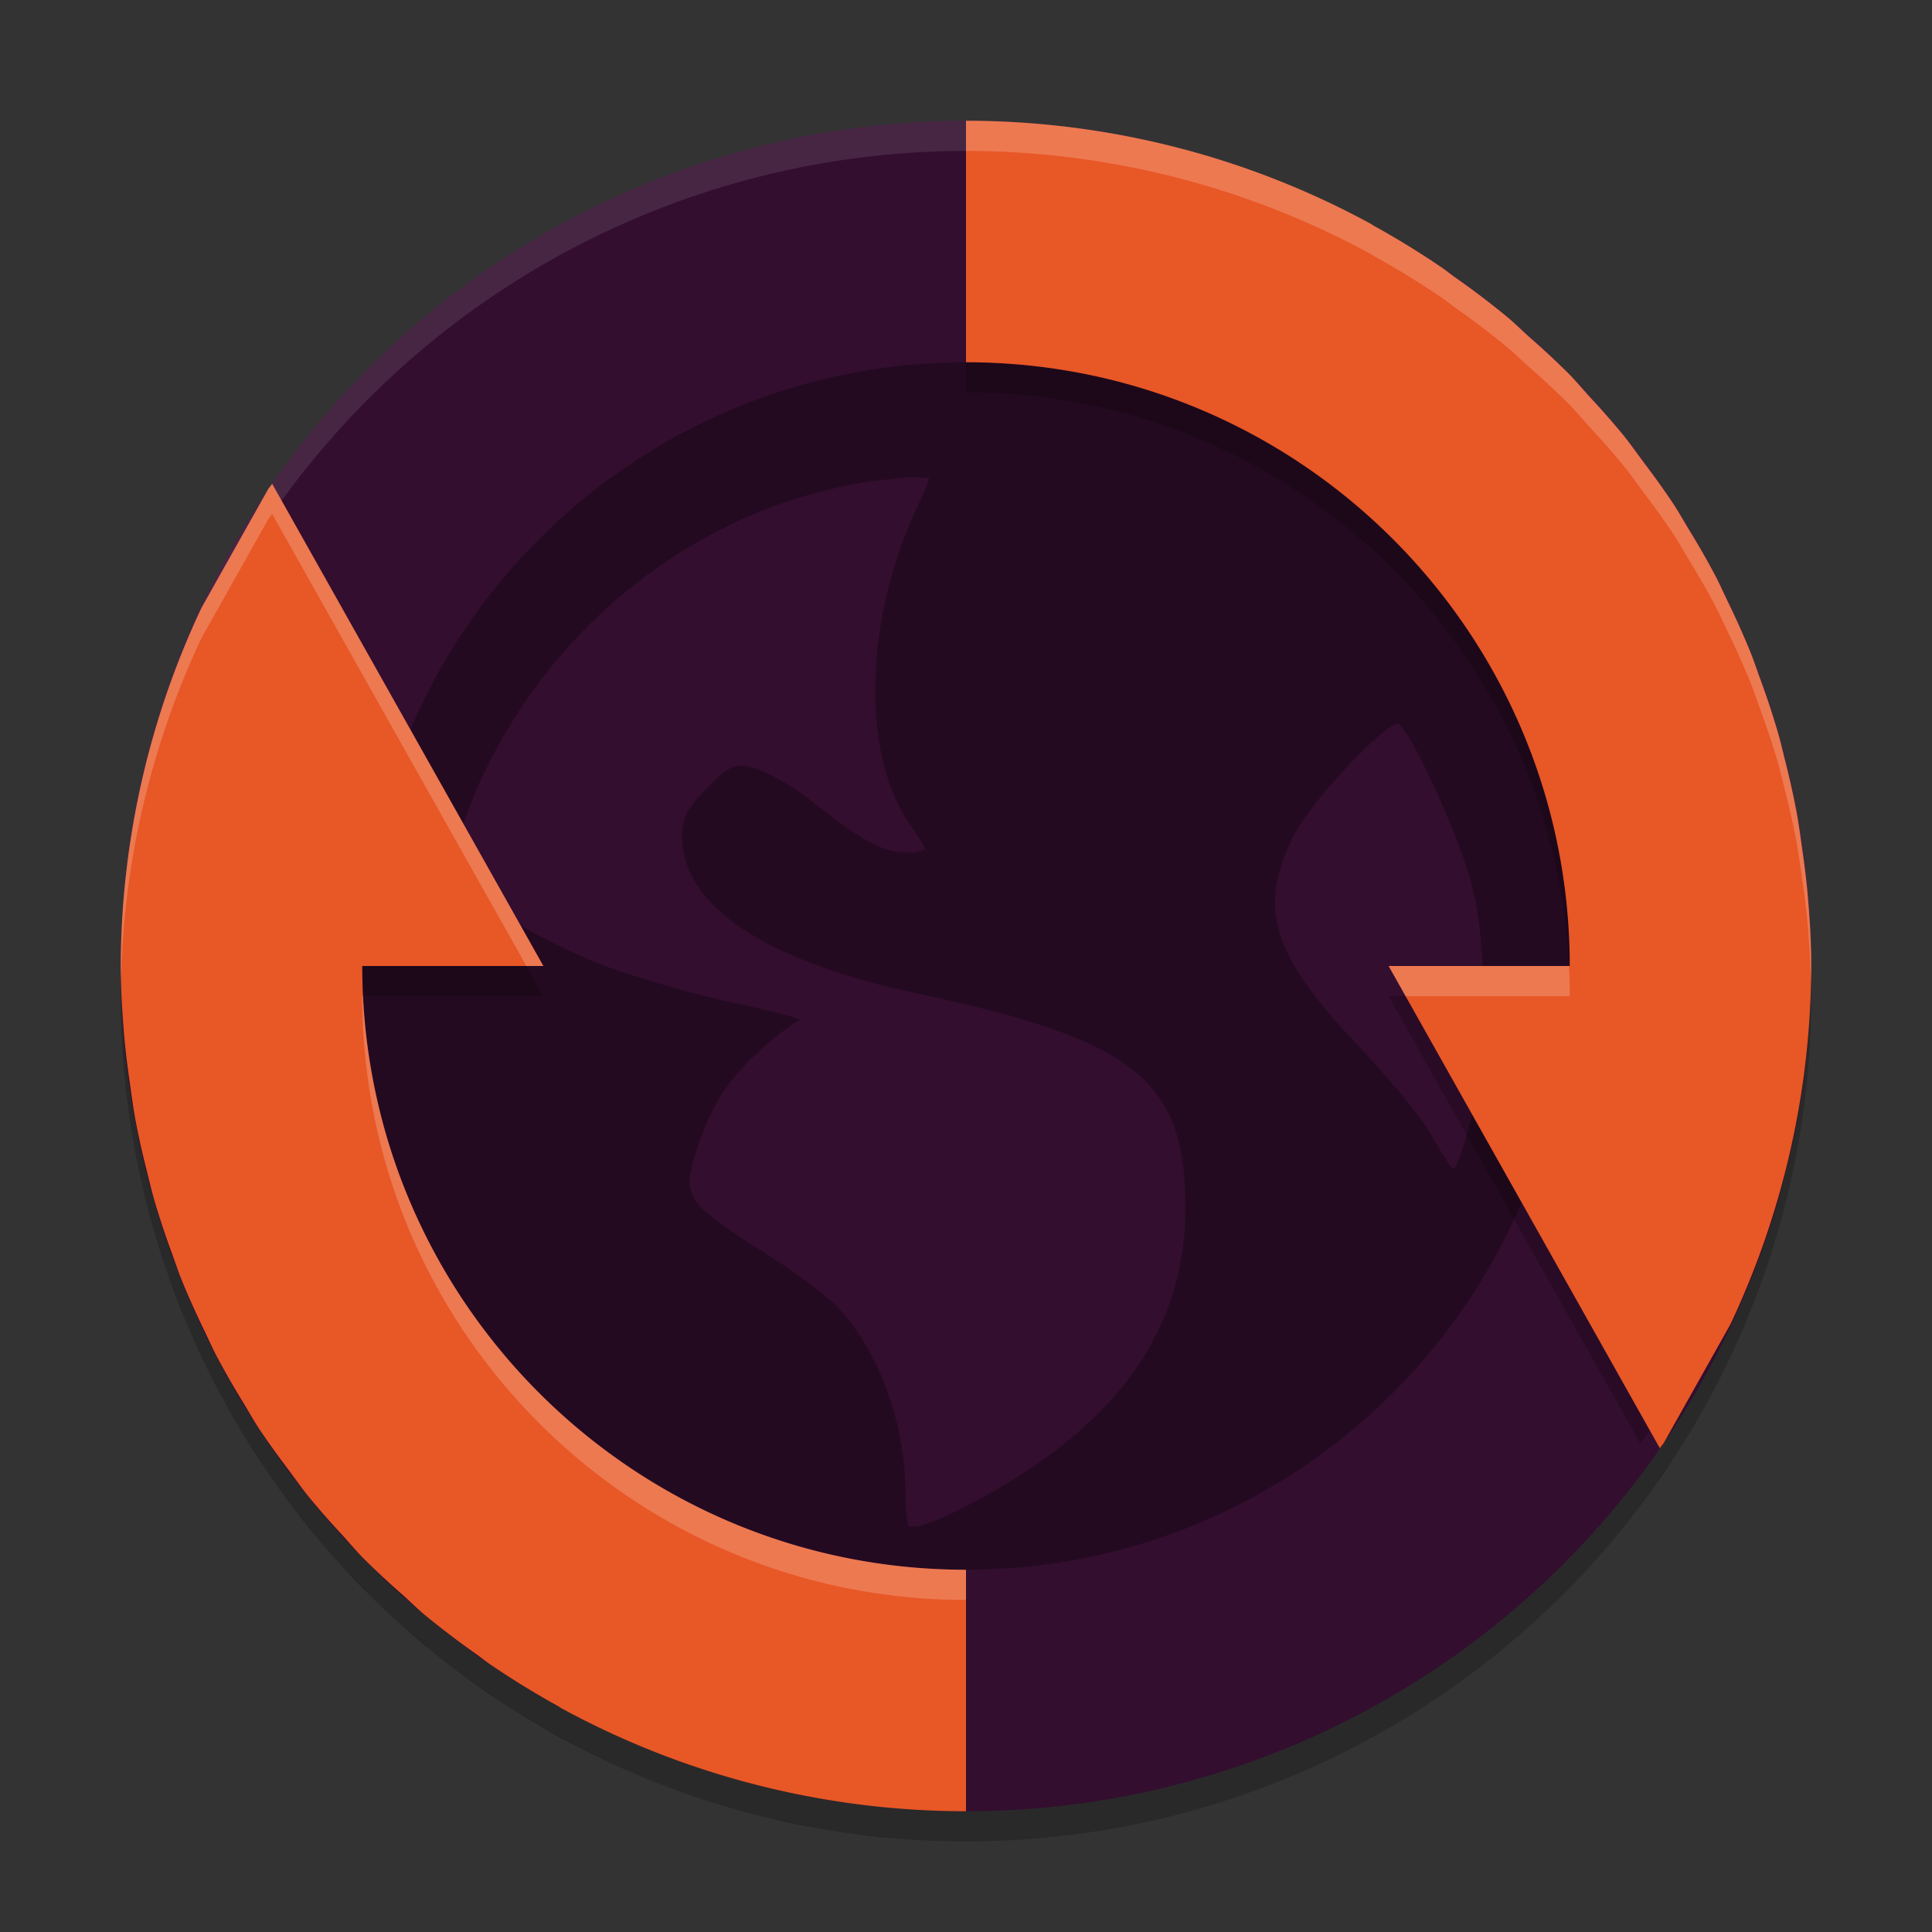 <svg xmlns="http://www.w3.org/2000/svg" width="64" height="64" version="1.1">
 <rect width="100%" height="100%" fill="#333333" stroke="none"/>
 <circle style="opacity:0.2" cx="32" cy="33" r="28"/>
 <circle style="fill:#330e2f" cx="32" cy="32" r="28"/>
 <path style="opacity:0.1;fill:#ffffff" d="M 32 4 A 28 28 0 0 0 4 32 A 28 28 0 0 0 4.018 32.492 A 28 28 0 0 1 32 5 A 28 28 0 0 1 59.975 32.492 A 28 28 0 0 0 60 32 A 28 28 0 0 0 32 4 z"/>
 <path style="opacity:0.3" d="M 32,12 C 20.954,12 12,20.954 12,32 12,43.046 20.954,52 32,52 43.046,52 52,43.046 52,32 52,20.954 43.046,12 32,12 Z m -2.003,3.823 c 0.233,-0.024 0.529,0.014 0.765,0 0.028,0.112 -0.169,0.507 -0.435,1.088 -1.693,3.699 -1.789,8.036 -0.218,10.352 0.284,0.42 0.541,0.819 0.541,0.871 0,0.052 -0.306,0.106 -0.653,0.106 -0.814,0 -1.584,-0.495 -3.158,-1.741 -0.699,-0.554 -1.607,-1.018 -1.959,-1.088 -0.553,-0.11 -0.702,-0.063 -1.417,0.653 -0.666,0.666 -0.871,1.026 -0.871,1.635 0,2.311 2.742,4.142 7.84,5.223 6.924,1.468 8.632,2.787 8.823,6.429 0.24,4.566 -2.192,8.01 -7.517,10.675 -0.635,0.318 -1.039,0.438 -1.306,0.541 -0.118,-0.011 -0.206,0.011 -0.324,0 -0.045,-0.141 -0.112,-0.468 -0.112,-1.088 0,-2.425 -0.954,-4.921 -2.394,-6.317 -0.387,-0.375 -1.473,-1.167 -2.4,-1.741 -0.927,-0.574 -1.862,-1.239 -2.07,-1.523 -0.345,-0.472 -0.371,-0.763 -0.106,-1.635 0.484,-1.592 1.057,-2.482 2.176,-3.488 0.587,-0.527 1.176,-0.966 1.306,-0.977 0.13,-0.011 -0.745,-0.277 -2.065,-0.547 -1.319,-0.27 -3.254,-0.839 -4.252,-1.2 -1.825,-0.66 -4.284,-2.044 -5.223,-3.047 -0.04,-0.043 -0.077,-0.074 -0.112,-0.112 1.346,-5.361 5.122,-9.752 10.128,-11.869 1.048,-0.443 2.13,-0.749 3.27,-0.982 0.568,-0.116 1.155,-0.158 1.741,-0.218 z m 16.339,8.17 c 0.409,0.253 1.953,3.598 2.394,5.229 0.57,2.106 0.528,5.748 0,7.84 -0.201,0.796 -0.456,1.542 -0.541,1.635 -0.086,0.093 -0.399,-0.44 -0.765,-1.088 -0.366,-0.648 -1.535,-2.028 -2.506,-3.052 -2.803,-2.957 -3.244,-4.498 -2.07,-6.858 0.592,-1.19 3.171,-3.901 3.488,-3.705 z"/>
 <path style="opacity:0.2" d="m 32,5 v 8 c 11.046,0 20,8.954 20,20 h -6 l 4.5,8 3.836,6.816 A 28,28 0 0 0 59.945,31.953 c -0.022,-0.452 -0.028,-0.908 -0.066,-1.355 a 28,28 0 0 0 -0.18,-1.473 c -0.059,-0.428 -0.117,-0.856 -0.195,-1.277 a 28,28 0 0 0 -0.359,-1.605 c -0.086,-0.346 -0.167,-0.694 -0.266,-1.035 a 28,28 0 0 0 -0.578,-1.738 c -0.105,-0.29 -0.202,-0.582 -0.316,-0.867 a 28,28 0 0 0 -0.77,-1.715 c -0.129,-0.268 -0.249,-0.541 -0.387,-0.805 a 28,28 0 0 0 -0.883,-1.543 C 55.766,18.243 55.596,17.941 55.406,17.652 a 28,28 0 0 0 -0.949,-1.324 c -0.228,-0.307 -0.447,-0.621 -0.688,-0.918 a 28,28 0 0 0 -1.09,-1.242 c -0.24,-0.264 -0.468,-0.538 -0.719,-0.793 a 28,28 0 0 0 -1.32,-1.227 c -0.235,-0.21 -0.457,-0.434 -0.699,-0.637 A 28,28 0 0 0 48.195,10.184 c -0.143,-0.101 -0.277,-0.214 -0.422,-0.312 A 28,28 0 0 0 45.504,8.477 28,28 0 0 0 45.422,8.422 28,28 0 0 0 37.562,5.559 28,28 0 0 0 34.801,5.141 C 33.879,5.049 32.945,5 32,5 Z M 9.016,17.027 a 28,28 0 0 0 -0.117,0.156 28,28 0 0 0 -0.008,0.008 L 6.676,21.133 A 28,28 0 0 0 4,33 28,28 0 0 1 4.043,32.172 28,28 0 0 0 32,59 v -6 c -11.046,0 -20,-8.954 -20,-20 h 6 l -4.5,-8 z M 60,33 A 28,28 0 0 1 59.953,34.32 28,28 0 0 0 60,33 Z m -0.219,3.207 a 28,28 0 0 1 -0.109,0.91 28,28 0 0 0 0.109,-0.91 z M 4.289,36.781 a 28,28 0 0 0 0.012,0.094 c 0.059,0.428 0.117,0.856 0.195,1.277 A 28,28 0 0 1 4.289,36.781 Z M 59.258,39.246 a 28,28 0 0 1 -0.109,0.5 28,28 0 0 0 0.109,-0.5 z M 4.797,39.504 a 28,28 0 0 0 0.059,0.254 c 0.086,0.346 0.167,0.694 0.266,1.035 a 28,28 0 0 0 0.027,0.082 28,28 0 0 1 -0.352,-1.371 z m 53.648,2.598 a 28,28 0 0 1 -0.086,0.254 28,28 0 0 0 0.086,-0.254 z M 5.594,42.211 a 28,28 0 0 0 0.105,0.32 c 0.105,0.29 0.202,0.582 0.316,0.867 a 28,28 0 0 0 0.059,0.133 28,28 0 0 1 -0.48,-1.32 z m 1.07,2.633 a 28,28 0 0 0 0.121,0.27 c 0.129,0.268 0.249,0.541 0.387,0.805 a 28,28 0 0 0 0.059,0.105 28,28 0 0 1 -0.566,-1.18 z m 1.289,2.441 a 28,28 0 0 0 0.102,0.176 c 0.179,0.296 0.349,0.598 0.539,0.887 a 28,28 0 0 0 0.094,0.133 28,28 0 0 1 -0.734,-1.195 z m 47.277,1.309 a 28,28 0 0 1 -0.258,0.359 l 0.012,0.02 a 28,28 0 0 0 0.117,-0.156 28,28 0 0 0 0.008,-0.008 z M 9.48,49.582 a 28,28 0 0 0 0.062,0.09 c 0.228,0.307 0.447,0.621 0.688,0.918 a 28,28 0 0 0 0.105,0.121 28,28 0 0 1 -0.855,-1.129 z m 1.773,2.172 a 28,28 0 0 0 0.066,0.078 c 0.24,0.264 0.468,0.538 0.719,0.793 a 28,28 0 0 0 0.176,0.164 28,28 0 0 1 -0.961,-1.035 z m 2.105,2.098 c 0.235,0.21 0.457,0.434 0.699,0.637 a 28,28 0 0 0 0.211,0.16 28,28 0 0 1 -0.91,-0.797 z m 2.078,1.684 a 28,28 0 0 0 0.367,0.281 c 0.143,0.101 0.277,0.214 0.422,0.312 A 28,28 0 0 0 16.5,56.297 28,28 0 0 1 15.438,55.535 Z m 2.324,1.539 a 28,28 0 0 0 0.734,0.449 28,28 0 0 0 0.082,0.055 28,28 0 0 0 0.43,0.207 28,28 0 0 1 -1.246,-0.711 z m 2.316,1.227 a 28,28 0 0 0 1.43,0.641 28,28 0 0 1 -1.43,-0.641 z m 2.715,1.109 a 28,28 0 0 0 1.316,0.438 28,28 0 0 1 -1.316,-0.438 z m 2.723,0.797 a 28,28 0 0 0 0.922,0.234 28,28 0 0 0 0.387,0.059 28,28 0 0 1 -1.309,-0.293 z m 2.73,0.508 a 28,28 0 0 0 0.953,0.145 c 0.135,0.013 0.275,0.008 0.41,0.02 a 28,28 0 0 1 -1.363,-0.164 z"/>
 <path style="fill:#e85726" d="m 32,4 v 8 c 11.046,0 20,8.954 20,20 h -6 l 4.5,8 4.484,7.973 a 28,28 0 0 0 0.117,-0.156 28,28 0 0 0 0.008,-0.008 L 57.324,43.867 A 28,28 0 0 0 60,32 c 0,-0.811 -0.054,-1.609 -0.121,-2.402 A 28,28 0 0 0 59.699,28.125 c -0.059,-0.428 -0.117,-0.856 -0.195,-1.277 a 28,28 0 0 0 -0.359,-1.605 c -0.086,-0.346 -0.167,-0.694 -0.266,-1.035 A 28,28 0 0 0 58.301,22.469 c -0.105,-0.29 -0.202,-0.582 -0.316,-0.867 a 28,28 0 0 0 -0.77,-1.715 c -0.129,-0.268 -0.249,-0.541 -0.387,-0.805 A 28,28 0 0 0 55.945,17.539 C 55.766,17.243 55.596,16.941 55.406,16.652 A 28,28 0 0 0 54.457,15.328 C 54.229,15.021 54.01,14.707 53.77,14.41 A 28,28 0 0 0 52.68,13.168 C 52.439,12.904 52.211,12.63 51.961,12.375 a 28,28 0 0 0 -1.32,-1.227 c -0.235,-0.21 -0.457,-0.434 -0.699,-0.637 A 28,28 0 0 0 48.195,9.184 c -0.143,-0.101 -0.277,-0.214 -0.422,-0.312 A 28,28 0 0 0 45.504,7.477 28,28 0 0 0 45.422,7.422 28,28 0 0 0 37.562,4.559 28,28 0 0 0 34.801,4.141 C 33.879,4.049 32.945,4 32,4 Z M 9.016,16.027 a 28,28 0 0 0 -0.117,0.156 28,28 0 0 0 -0.008,0.008 L 6.676,20.133 A 28,28 0 0 0 4,32 c 0,0.811 0.054,1.609 0.121,2.402 A 28,28 0 0 0 4.301,35.875 c 0.059,0.428 0.117,0.856 0.195,1.277 a 28,28 0 0 0 0.359,1.605 c 0.086,0.346 0.167,0.694 0.266,1.035 a 28,28 0 0 0 0.578,1.738 c 0.105,0.29 0.202,0.582 0.316,0.867 a 28,28 0 0 0 0.77,1.715 c 0.129,0.268 0.249,0.541 0.387,0.805 a 28,28 0 0 0 0.883,1.543 c 0.179,0.296 0.349,0.598 0.539,0.887 a 28,28 0 0 0 0.949,1.324 c 0.228,0.307 0.447,0.621 0.688,0.918 a 28,28 0 0 0 1.09,1.242 c 0.24,0.264 0.468,0.538 0.719,0.793 a 28,28 0 0 0 1.32,1.227 c 0.235,0.21 0.457,0.434 0.699,0.637 a 28,28 0 0 0 1.746,1.328 c 0.143,0.101 0.277,0.214 0.422,0.312 a 28,28 0 0 0 2.27,1.395 28,28 0 0 0 0.082,0.055 28,28 0 0 0 7.859,2.863 28,28 0 0 0 2.762,0.418 C 30.121,59.951 31.055,60 32,60 V 52 C 20.954,52 12,43.046 12,32 h 6 l -4.5,-8 z"/>
 <path style="opacity:0.2;fill:#ffffff" d="M 32 4 L 32 5 C 32.945 5 33.879 5.049 34.801 5.141 A 28 28 0 0 1 37.562 5.559 A 28 28 0 0 1 45.422 8.422 A 28 28 0 0 1 45.504 8.477 A 28 28 0 0 1 47.773 9.871 C 47.918 9.97 48.053 10.082 48.195 10.184 A 28 28 0 0 1 49.941 11.512 C 50.184 11.714 50.405 11.938 50.641 12.148 A 28 28 0 0 1 51.961 13.375 C 52.211 13.63 52.439 13.904 52.68 14.168 A 28 28 0 0 1 53.77 15.41 C 54.01 15.707 54.229 16.021 54.457 16.328 A 28 28 0 0 1 55.406 17.652 C 55.596 17.941 55.766 18.243 55.945 18.539 A 28 28 0 0 1 56.828 20.082 C 56.965 20.345 57.086 20.619 57.215 20.887 A 28 28 0 0 1 57.984 22.602 C 58.099 22.887 58.196 23.179 58.301 23.469 A 28 28 0 0 1 58.879 25.207 C 58.978 25.548 59.059 25.896 59.145 26.242 A 28 28 0 0 1 59.504 27.848 C 59.582 28.269 59.64 28.697 59.699 29.125 A 28 28 0 0 1 59.879 30.598 C 59.934 31.249 59.974 31.906 59.988 32.568 A 28 28 0 0 0 60 32 C 60 31.189 59.946 30.391 59.879 29.598 A 28 28 0 0 0 59.699 28.125 C 59.64 27.697 59.582 27.269 59.504 26.848 A 28 28 0 0 0 59.145 25.242 C 59.059 24.896 58.978 24.548 58.879 24.207 A 28 28 0 0 0 58.301 22.469 C 58.196 22.179 58.099 21.887 57.984 21.602 A 28 28 0 0 0 57.215 19.887 C 57.086 19.619 56.965 19.345 56.828 19.082 A 28 28 0 0 0 55.945 17.539 C 55.766 17.243 55.596 16.941 55.406 16.652 A 28 28 0 0 0 54.457 15.328 C 54.229 15.021 54.01 14.707 53.77 14.41 A 28 28 0 0 0 52.68 13.168 C 52.439 12.904 52.211 12.63 51.961 12.375 A 28 28 0 0 0 50.641 11.148 C 50.405 10.938 50.184 10.714 49.941 10.512 A 28 28 0 0 0 48.195 9.184 C 48.053 9.082 47.918 8.97 47.773 8.871 A 28 28 0 0 0 45.504 7.477 A 28 28 0 0 0 45.422 7.422 A 28 28 0 0 0 37.562 4.559 A 28 28 0 0 0 34.801 4.141 C 33.879 4.049 32.945 4 32 4 z M 9.016 16.027 A 28 28 0 0 0 8.898 16.184 A 28 28 0 0 0 8.891 16.191 L 6.676 20.133 A 28 28 0 0 0 4 32 C 4 32.145 4.009 32.287 4.012 32.432 A 28 28 0 0 1 6.676 21.133 L 8.891 17.191 A 28 28 0 0 1 8.898 17.184 A 28 28 0 0 1 9.016 17.027 L 13.5 25 L 17.438 32 L 18 32 L 13.5 24 L 9.016 16.027 z M 46 32 L 46.562 33 L 52 33 C 52 32.665 51.991 32.331 51.975 32 L 46 32 z M 12 33 C 12 44.046 20.954 53 32 53 L 32 52 C 21.29 52 12.546 43.581 12.025 33 L 12 33 z"/>
</svg>
